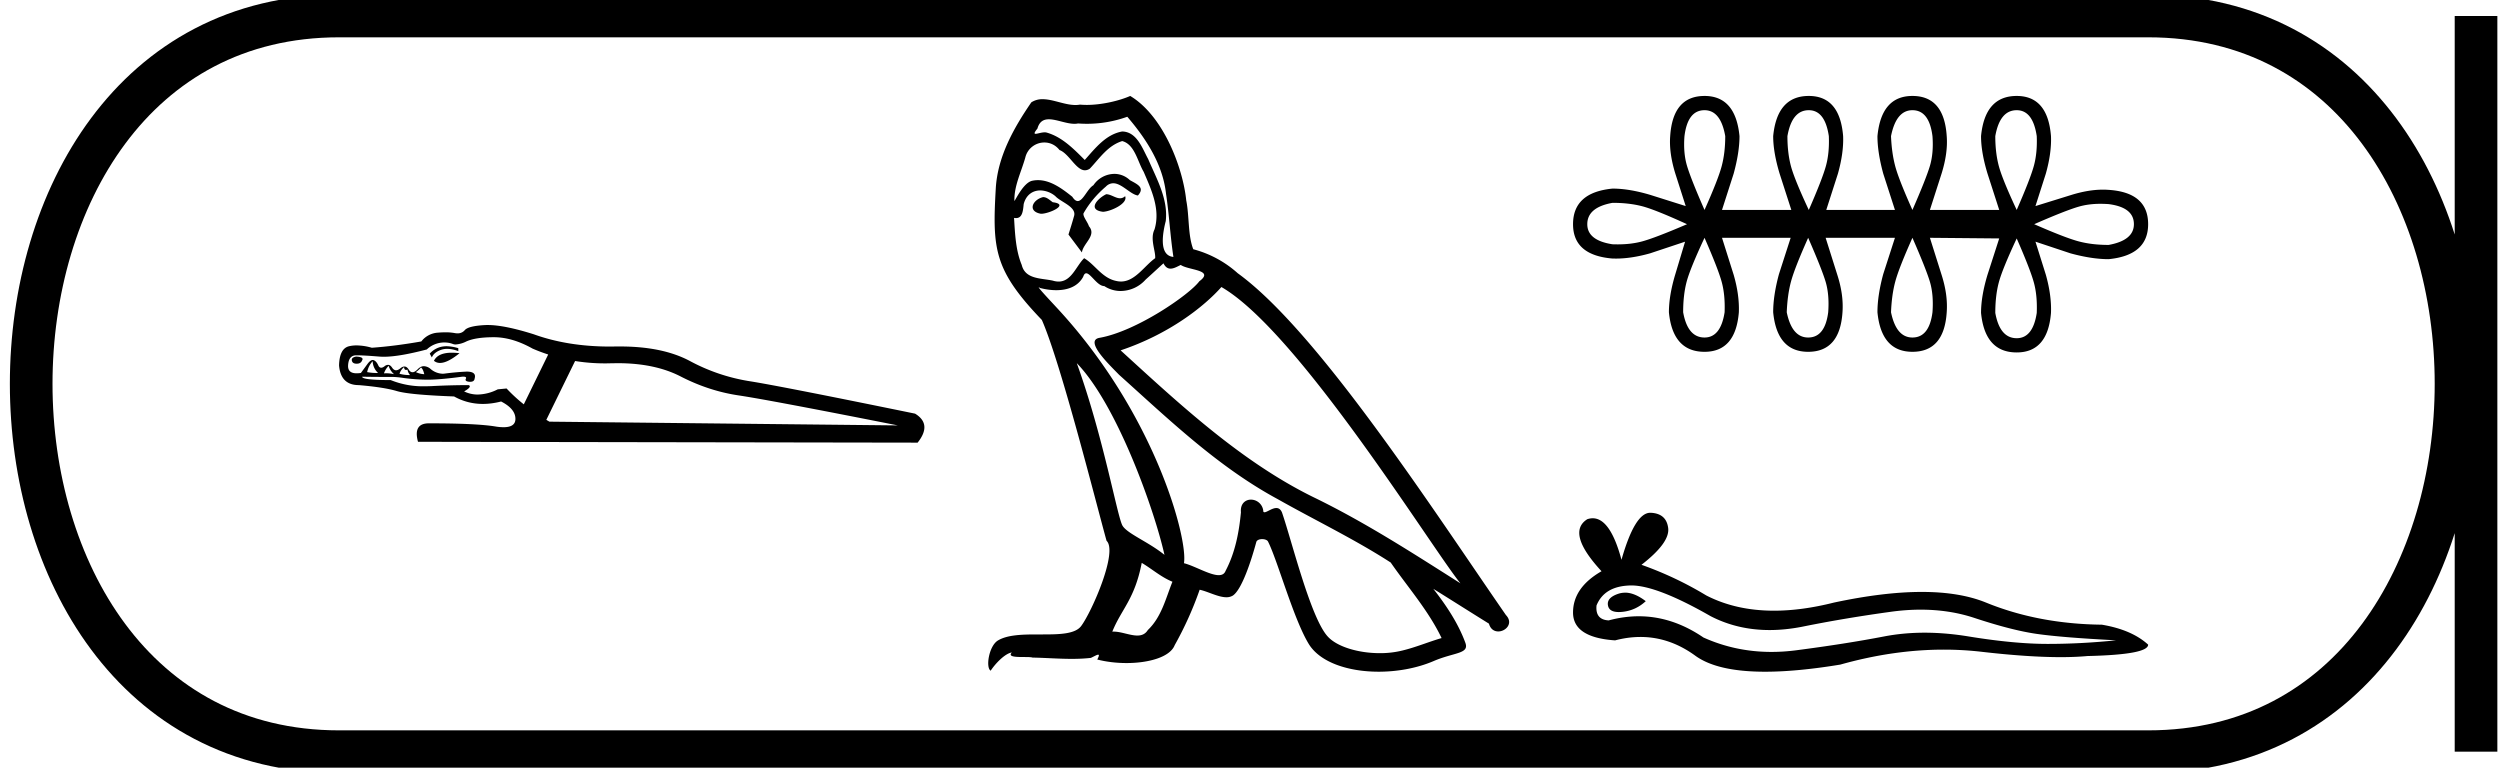 <svg xmlns="http://www.w3.org/2000/svg" width="58.619" height="18"><path d="M10.466 8.118a.658.658 0 0 0-.114.012.521.521 0 0 0-.276.162l.05.089c.032-.08.105-.138.216-.178a.432.432 0 0 1 .145-.023c.078 0 .164.018.259.053v-.069a1.013 1.013 0 0 0-.28-.046zm.13.152c-.218 0-.358.063-.421.19.04.033.087.05.143.05.117 0 .27-.076.457-.228a1.503 1.503 0 0 0-.178-.012zm-2.242.09c-.08.014-.114.045-.104.094.01.05.048.074.113.074.066 0 .109-.026.128-.079.033-.052-.013-.082-.137-.088zm.384.11a.39.39 0 0 0 .127.275 1.18 1.18 0 0 1-.256-.02.525.525 0 0 1 .129-.256zm.374.108a.424.424 0 0 0 .128.196.806.806 0 0 0-.237-.02.475.475 0 0 1 .109-.176zm.758.039c.032.02.059.072.078.157a.504.504 0 0 1-.197-.049.627.627 0 0 0 .119-.108zm-.394-.01c0 .044.015.066.044.066a.1.1 0 0 0 .035-.007.254.254 0 0 0 .059.128.87.87 0 0 1-.246-.03.321.321 0 0 1 .108-.157zm2.107-.7c.288 0 .59.09.905.267.12.052.242.098.366.138l-.572 1.169a3.676 3.676 0 0 1-.404-.372l-.207.02a1.072 1.072 0 0 1-.468.122.721.721 0 0 1-.32-.073c.125-.072.162-.121.109-.148-.263 0-.532.007-.807.02a3.447 3.447 0 0 1-.219.007 2 2 0 0 1-.805-.145c-.446 0-.67-.026-.67-.079a32.677 32.677 0 0 0 .66.005h.035c.074 0 .167.008.28.025a4.366 4.366 0 0 0 .555.04c.192 0 .463-.023.813-.07a.371.371 0 0 1 .031-.001c.056 0 .075.017.058.05-.02.04.008.063.084.07a.25.25 0 0 0 .021 0c.062 0 .096-.026.102-.08.03-.106-.033-.159-.187-.159a6.195 6.195 0 0 0-.512.046.36.36 0 0 1-.053.004.454.454 0 0 1-.282-.112.256.256 0 0 0-.156-.065c-.051 0-.099.024-.144.07-.046.048-.087.072-.123.072-.034 0-.064-.02-.089-.062-.03-.048-.063-.072-.101-.072-.03 0-.061.014-.096.043-.036.03-.07.045-.1.045-.035 0-.065-.02-.092-.06-.029-.045-.061-.067-.097-.067a.134.134 0 0 0-.08.032c-.03.024-.057.035-.08.035-.029 0-.051-.018-.068-.054-.03-.066-.065-.107-.108-.123a.061.061 0 0 0-.022-.004c-.038 0-.081.034-.13.102l-.148.202a.655.655 0 0 1-.1.008c-.142 0-.208-.063-.2-.19.01-.155.073-.232.192-.232.118 0 .298.01.541.03.032.002.066.004.102.004.24 0 .577-.057 1.01-.171a.599.599 0 0 1 .41-.164c.073 0 .14.012.2.035.02.008.042.012.067.012a.646.646 0 0 0 .249-.07c.144-.066.36-.1.65-.1zm1.902.558a4.4 4.4 0 0 0 .844.053l.154-.002c.582 0 1.076.104 1.48.313.44.226.893.374 1.36.443.465.069 1.709.303 3.73.703l-8.171-.088a5.784 5.784 0 0 1-.072-.043l.675-1.38zm-2.046-.844a1.37 1.37 0 0 0-.063.001c-.263.014-.422.053-.478.119a.212.212 0 0 1-.17.075.35.35 0 0 1-.066-.006 1.149 1.149 0 0 0-.216-.018 2.2 2.2 0 0 0-.178.008.53.53 0 0 0-.389.206c-.413.073-.8.122-1.161.148a1.325 1.325 0 0 0-.356-.055.76.76 0 0 0-.18.02c-.148.037-.225.186-.232.449.026.308.18.462.463.462.393.033.689.08.886.138.197.06.646.102 1.348.128.21.117.434.175.675.175.137 0 .28-.019.428-.057.23.118.341.258.335.419-.005.123-.098.184-.278.184a1.15 1.15 0 0 1-.19-.017c-.305-.05-.825-.074-1.56-.074-.25 0-.335.145-.256.433l11.715.02c.23-.289.21-.515-.06-.68-2.113-.433-3.409-.687-3.888-.762a4.405 4.405 0 0 1-1.393-.473c-.426-.227-.97-.34-1.633-.34h-.11a6.98 6.98 0 0 1-.128.002c-.66 0-1.256-.096-1.786-.287-.46-.145-.82-.218-1.08-.218zm14.499-3.067c-.203.097-.45.367-.075.412.18-.007.593-.195.518-.367a.166.166 0 0 1-.118.05c-.107 0-.216-.095-.325-.095zm-1.478.067c-.248.06-.375.33-.06.39l.016.001c.182 0 .676-.22.269-.27-.068-.046-.135-.12-.225-.12zm1.973-1.883c.443.517.833 1.118.908 1.808.075.495.098.99.173 1.478-.353-.03-.248-.577-.18-.84.06-.518-.218-.998-.413-1.456-.135-.247-.263-.638-.608-.645-.382.067-.63.39-.878.668-.255-.255-.525-.533-.878-.638a.177.177 0 0 0-.06-.01c-.08 0-.172.035-.215.035-.036 0-.036-.026.043-.123.047-.168.146-.218.269-.218.178 0 .407.106.6.106a.42.42 0 0 0 .084-.008 2.801 2.801 0 0 0 1.156-.158zm-.12.57c.293.075.36.48.503.72.18.42.398.878.255 1.351-.112.225.03.51.015.675-.25.176-.47.547-.802.547a.474.474 0 0 1-.113-.014c-.33-.067-.496-.383-.75-.533-.185.178-.295.548-.599.548a.464.464 0 0 1-.137-.022c-.278-.06-.645-.03-.728-.368-.142-.345-.157-.728-.18-1.103a.243.243 0 0 0 .046.005c.152 0 .165-.177.18-.328.057-.22.215-.321.39-.321a.57.57 0 0 1 .352.134c.128.142.518.255.435.48-.037.135-.082.277-.127.42l.315.42c.03-.217.352-.397.165-.615-.03-.098-.143-.225-.128-.3.135-.24.315-.45.526-.63a.241.241 0 0 1 .172-.077c.2 0 .403.263.578.287.172-.188-.015-.263-.188-.36a.526.526 0 0 0-.365-.147.602.602 0 0 0-.49.266c-.143.086-.242.371-.367.371-.04 0-.082-.028-.128-.1-.23-.184-.504-.39-.804-.39a.642.642 0 0 0-.134.014c-.213.044-.403.474-.42.474-.008-.353.157-.669.255-1.014a.459.459 0 0 1 .447-.357c.13 0 .26.055.356.177.223.083.387.475.597.475a.2.2 0 0 0 .115-.04c.233-.247.42-.54.758-.645zm-1.065 5.207c.953.983 1.83 3.475 2.056 4.495-.368-.3-.87-.495-.983-.683-.12-.195-.45-2.093-1.073-3.812zm3.391-1.785c1.801 1.035 4.938 6.13 5.605 6.948-1.125-.713-2.236-1.433-3.444-2.019-1.695-.832-3.144-2.183-4.524-3.444 1.14-.382 1.958-1.028 2.363-1.485zm-1.868 6.468c.24.142.458.337.72.442-.157.39-.255.826-.577 1.133-.061.098-.148.129-.246.129-.171 0-.378-.092-.552-.092a.44.44 0 0 0-.035.001c.21-.525.525-.758.69-1.613zm.51-7.024c.046.094.104.125.165.125.081 0 .168-.053.24-.087.18.127.803.112.436.383-.233.315-1.476 1.174-2.34 1.326-.373.065.254.655.456.865 1.17 1.05 2.319 2.16 3.722 2.918.878.496 1.8.938 2.649 1.486.405.585.885 1.126 1.193 1.771-.308.09-.608.218-.923.293a2.168 2.168 0 0 1-.527.061c-.496 0-.994-.147-1.214-.384-.405-.428-.848-2.251-1.08-2.919-.034-.075-.08-.1-.131-.1-.102 0-.22.099-.277.099a.031.031 0 0 1-.028-.014.293.293 0 0 0-.29-.282c-.131 0-.254.096-.235.297-.045.473-.135.946-.36 1.373-.028.073-.085.101-.161.101-.213 0-.571-.22-.815-.28.098-.579-.69-3.535-3.001-6.011-.08-.088-.433-.459-.402-.459.003 0 .012.005.027.016.118.031.251.052.383.052.253 0 .502-.078.63-.314.02-.06.044-.082.072-.082.103 0 .258.3.423.3a.69.69 0 0 0 .385.115.79.79 0 0 0 .583-.266c.143-.128.278-.255.42-.383zm-.78-3.924c-.236.105-.649.21-1.02.21a2.02 2.02 0 0 1-.158-.007.603.603 0 0 1-.107.009c-.253 0-.525-.136-.769-.136a.466.466 0 0 0-.265.074c-.412.6-.788 1.268-.833 2.011-.082 1.426-.045 1.92 1.08 3.091.444 1.006 1.269 4.285 1.517 5.178.27.255-.338 1.65-.593 1.996-.139.191-.505.2-.898.2h-.129c-.353 0-.711.008-.932.145-.21.135-.285.638-.165.705.113-.172.338-.405.496-.427-.15.157.375.082.487.12.304.005.61.03.919.03.149 0 .298-.006.447-.023.067-.03.14-.075.171-.075.025 0 .025.027-.021.113.212.055.451.083.684.083.525 0 1.023-.14 1.132-.42a8.15 8.15 0 0 0 .585-1.299c.192.04.433.176.626.176a.284.284 0 0 0 .154-.04c.21-.144.428-.811.548-1.254.012-.046.074-.069.137-.069.061 0 .123.021.14.061.226.45.601 1.831.961 2.41.272.427.93.638 1.632.638.44 0 .899-.083 1.287-.249.488-.21.848-.165.743-.435-.165-.45-.45-.878-.75-1.26.435.27.87.547 1.305.817.036.131.126.183.219.183.177 0 .362-.193.179-.385-1.703-2.461-4.412-6.656-6.288-8.014a2.525 2.525 0 0 0-1.043-.563c-.128-.33-.09-.773-.165-1.148-.075-.743-.525-1.973-1.313-2.446zm13.466.334q.38 0 .486.608 0 .394-.084.706-.083.311-.402 1.025-.32-.73-.41-1.033-.091-.304-.06-.698.075-.608.47-.608zm2.445 0q.38 0 .47.608.016.394-.068.698-.083.304-.402 1.033-.334-.714-.418-1.025-.083-.312-.083-.706.106-.608.5-.608zm2.43 0q.394 0 .47.608.03.394-.06.698-.091.304-.41 1.033-.32-.714-.403-1.025-.083-.312-.099-.706.122-.608.502-.608zm2.445 0q.38 0 .47.608.016.394-.068.698-.083.304-.402 1.033-.334-.714-.418-1.025-.084-.312-.084-.706.107-.608.502-.608zM37.81 4.756q.395 0 .707.083.31.084 1.04.418-.744.319-1.048.402-.257.071-.58.071l-.119-.002q-.592-.091-.592-.471 0-.395.592-.501zm11.44.023q.094 0 .193.007.592.076.592.47 0 .38-.592.487-.395 0-.706-.084-.311-.083-1.04-.402.729-.319 1.04-.41.233-.068.514-.068zm-9.283.797q.319.729.402 1.032.084.304.069.714-.092.592-.471.592-.395 0-.501-.592 0-.41.083-.721.084-.311.418-1.025zm2.43 0q.319.729.41 1.032.09.304.06.714-.076.592-.47.592-.38 0-.502-.592.016-.41.1-.721.083-.311.402-1.025zm2.445 0q.319.729.41 1.032.09.304.06.714-.076.592-.47.592-.38 0-.502-.592.016-.41.1-.721.083-.311.402-1.025zm2.445.015q.319.729.402 1.033.084.303.068.713-.09.593-.47.593-.395 0-.502-.593 0-.41.084-.721t.418-1.025zm-7.32-3.341q-.744 0-.805.942-.03.394.121.88l.243.76-.82-.259q-.5-.151-.896-.151-.926.09-.926.835 0 .729.926.805l.08.001q.364 0 .801-.123l.82-.273-.228.76q-.151.5-.151.895.09.927.835.927.729 0 .805-.927.015-.41-.122-.88l-.273-.866h1.61l-.274.85q-.136.501-.136.896.09.927.82.927.744 0 .805-.927.03-.41-.122-.88l-.273-.866h1.625l-.274.85q-.136.501-.136.896.09.927.82.927.744 0 .804-.927.03-.41-.121-.88l-.273-.866 1.625.015-.274.85q-.152.502-.152.896.091.927.836.927.729 0 .804-.927.016-.41-.121-.896l-.243-.774.82.273q.501.137.896.137.926-.091.926-.82 0-.744-.926-.805-.066-.005-.134-.005-.342 0-.747.126l-.835.259.243-.76q.137-.486.121-.88-.075-.942-.804-.942-.745 0-.836.942 0 .38.152.88l.274.85h-1.625l.273-.85q.152-.486.121-.88-.06-.942-.804-.942-.73 0-.82.942 0 .38.136.88l.274.85h-1.61l.273-.85q.137-.486.122-.88-.076-.942-.805-.942-.744 0-.835.942 0 .38.151.88l.274.85h-1.625l.273-.85q.137-.5.137-.88-.091-.942-.82-.942zm-1.864 11.647q-.077 0-.15.023-.284.092-.25.276.028.155.254.155.04 0 .088-.005.31-.033.544-.25-.262-.2-.486-.2zm.145-.17q.603 0 1.861.72.631.326 1.384.326.363 0 .755-.076.986-.2 2.072-.35.37-.052.715-.052.672 0 1.257.193.886.293 1.47.376.585.084 1.855.15-.818.084-1.604.084-.785 0-1.855-.175-.534-.088-1.03-.088-.494 0-.95.088-.91.175-2.072.326-.29.037-.57.037-.842 0-1.594-.338-.73-.498-1.516-.498-.348 0-.706.097-.318-.017-.285-.351.184-.451.786-.468h.027zm.447-1.704q-.362 0-.675 1.103-.261-.974-.675-.974-.062 0-.127.022-.501.317.334 1.22-.668.384-.668.969t.986.652q.305-.08.595-.08.682 0 1.285.439.516.376 1.637.376.747 0 1.763-.167 1.248-.351 2.426-.351.447 0 .883.05 1.092.126 1.86.126.348 0 .63-.026 1.42-.033 1.42-.267-.384-.35-1.086-.468-1.487-.017-2.715-.518-.614-.25-1.506-.25t-2.062.25q-.754.19-1.404.19-.892 0-1.587-.357-.719-.435-1.52-.719.668-.518.626-.86-.042-.343-.41-.36h-.01z"/><path d="M7.95.375c-9.625 0-9.625 17.25 0 17.25m0-17.25h42.42M7.95 17.625h42.42M58.057.375v17.25M50.37.375c9.624 0 9.624 17.25 0 17.25" fill="none" stroke="#000"/></svg>